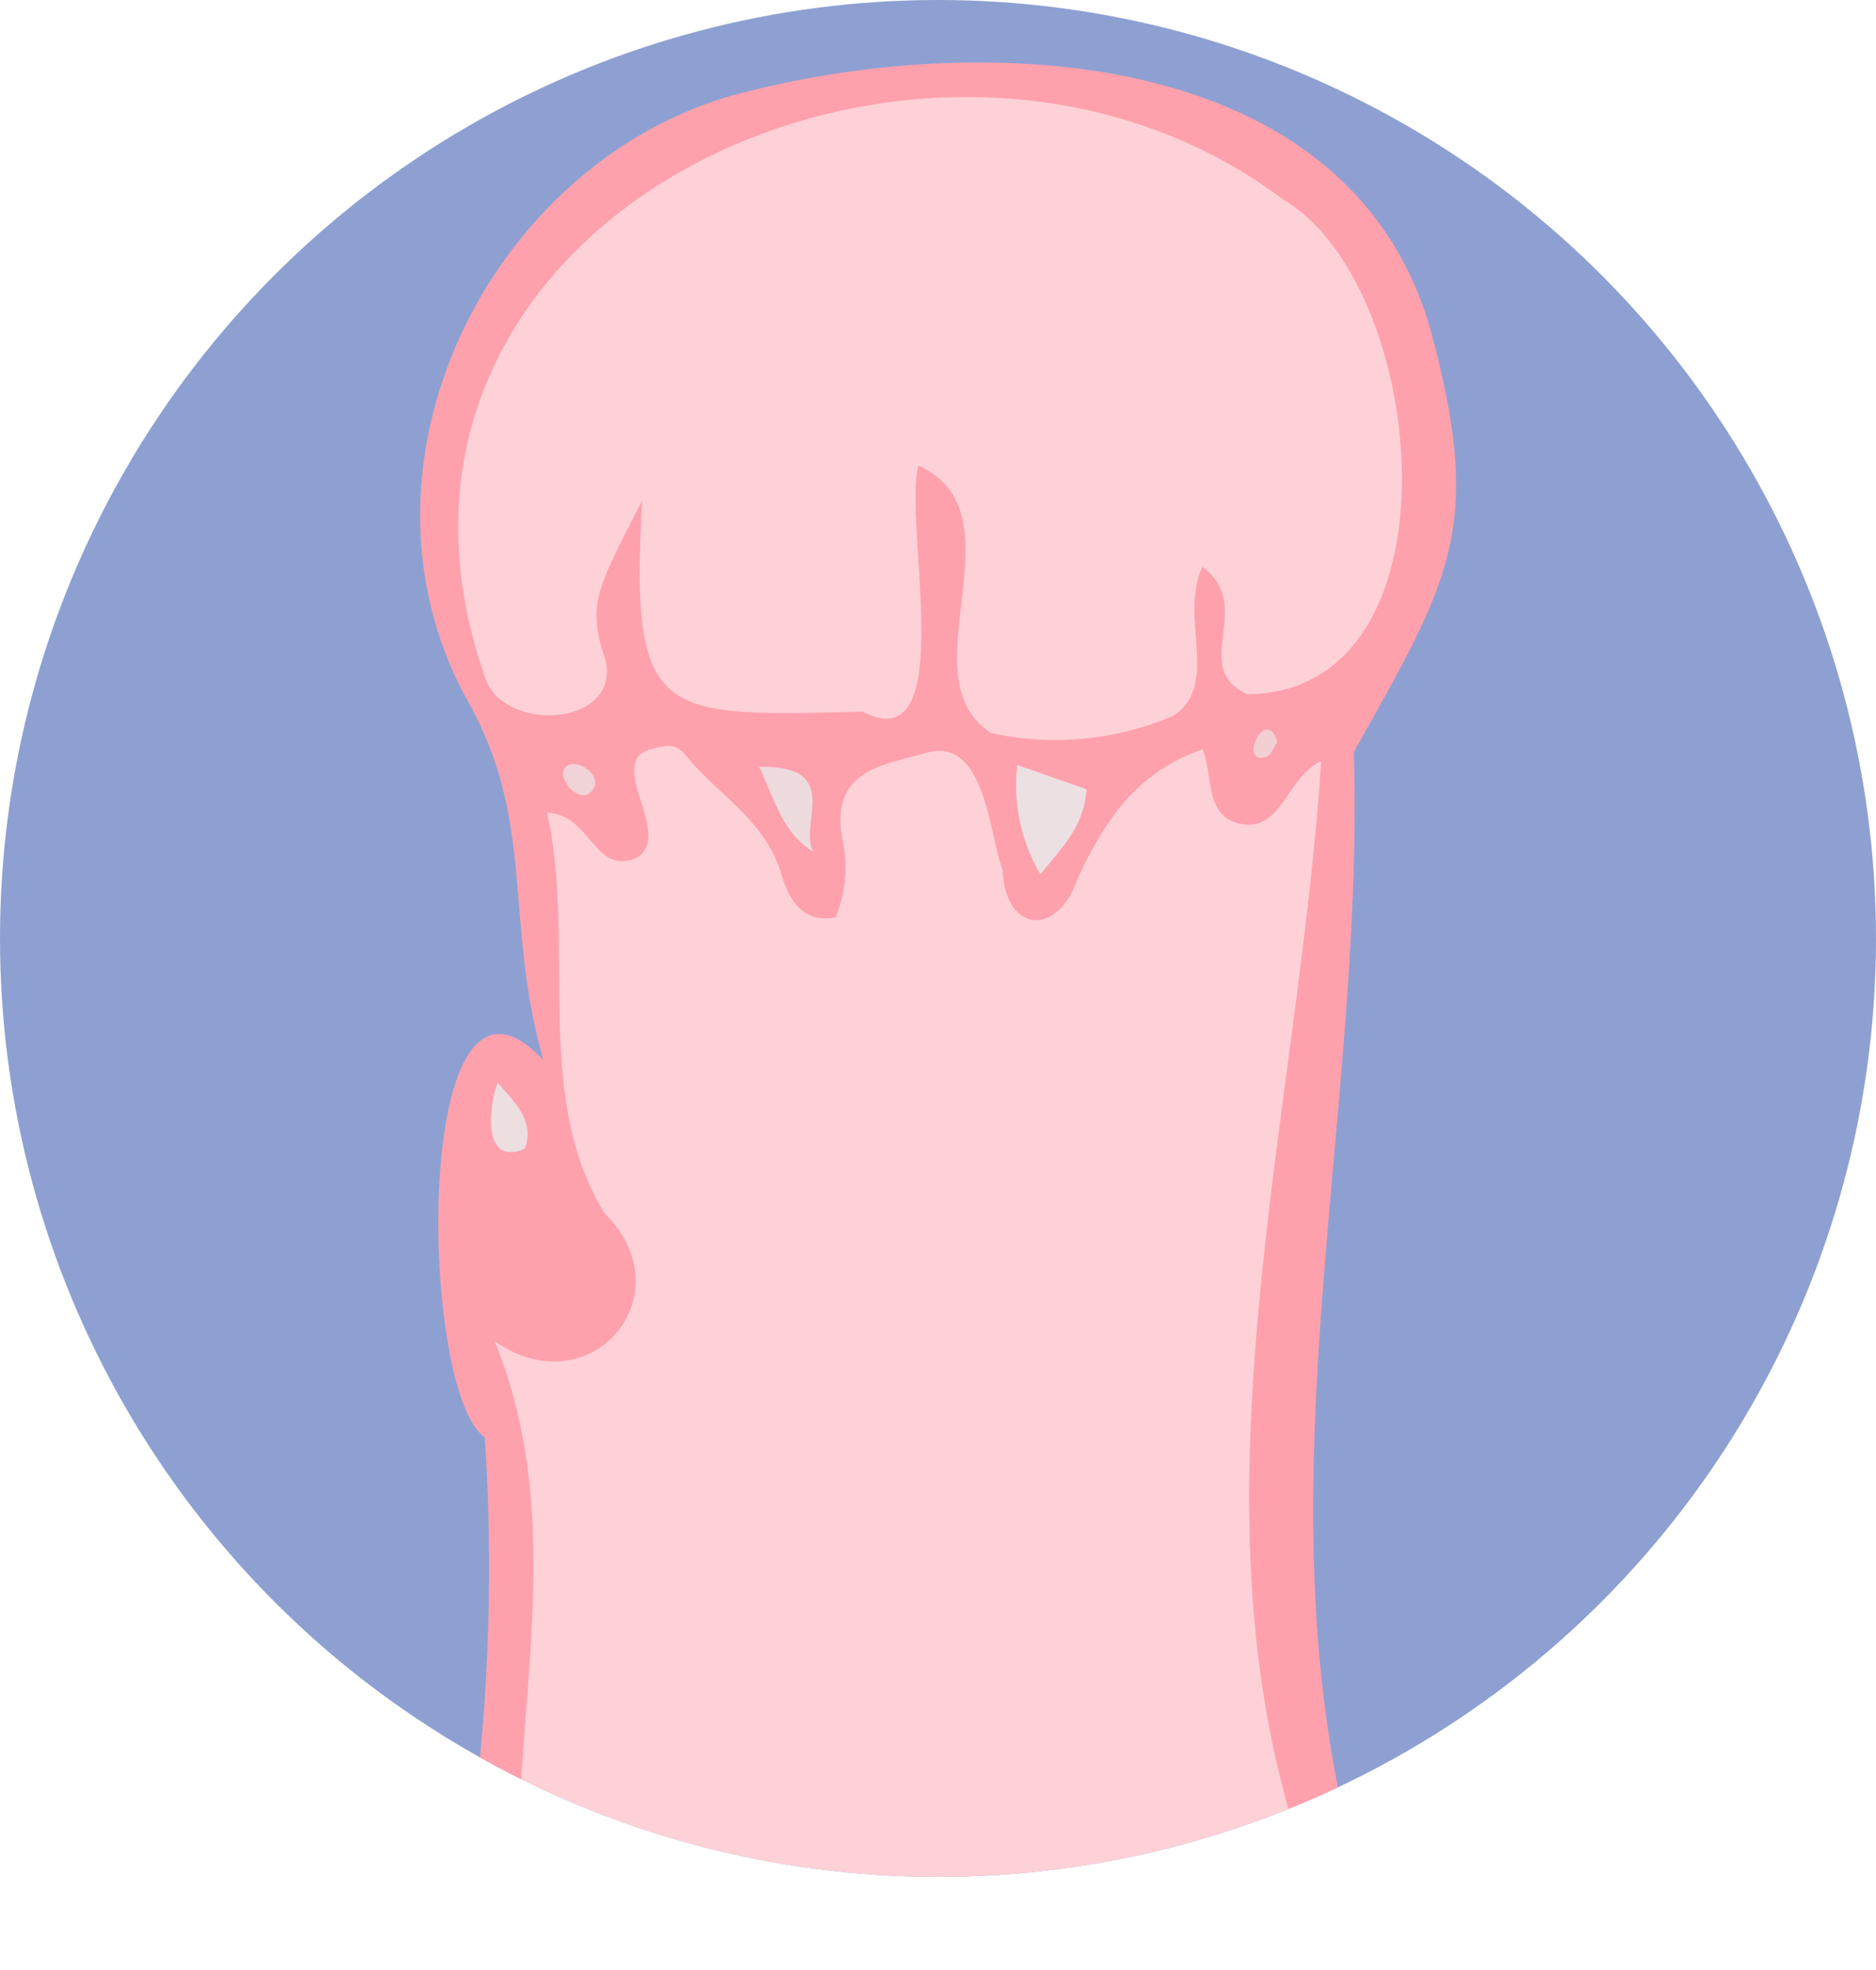 <svg xmlns="http://www.w3.org/2000/svg" xmlns:xlink="http://www.w3.org/1999/xlink" viewBox="0 0 96 100.76"><defs><style>.cls-1{fill:none;}.cls-2{fill:#8ea0d2;}.cls-3{clip-path:url(#clip-path);}.cls-4{fill:#fed1d7;}.cls-5{fill:#fea1ad;}.cls-6{fill:#ede0e2;}.cls-7{fill:#eedbde;}.cls-8{fill:#eddee0;}.cls-9{fill:#f0d3d7;}.cls-10{fill:#f1cfd3;}</style><clipPath id="clip-path" transform="translate(0 0)"><circle class="cls-1" cx="48" cy="48" r="48"/></clipPath></defs><g id="Capa_2" data-name="Capa 2"><g id="Capa_1-2" data-name="Capa 1"><circle class="cls-2" cx="48" cy="48" r="48"/><g class="cls-3"><path class="cls-4" d="M68,98.25c-7.92,4.94-22.9.88-32.5,2-16,1.1-7.46-16.73-9.51-26.7.11-1.74-2.14-3.17-1.11-4.88.89-1.53,2.48-.09,3.76-.32,2.25-.4,3.46-2.32,2.06-4.45-4.33-6.54-2.39-14-3.29-21-.49-3.81,2.44-.8,3.83-1,1.3-9.55,7.7-1.44,10.16,3.06,2-3.83-.6-6,5.61-7.23,5-.58,3.62,5.26,6.37,7.75,1.92-2.4,6.4-11.52,9.63-5.84,1.38,2.72,2.81-1.8,4.57-.84,1.88,7.1-1.38,15.55-1.49,23.07C64.82,74.16,65,86.27,68,98.25Z" transform="translate(0 0)"/><path class="cls-5" d="M68,98.25c-8.23-18.65-1.66-39.79-.39-59.33-1.81.91-2,3.52-4,3.24s-1.51-2.49-2.07-3.83c-3.39,1.16-5.05,3.7-6.38,6.58-1,3-3.71,2.86-3.85-.4-.72-1.92-.89-6.87-3.93-6-2,.61-4.89.77-4.29,4.32a6.67,6.67,0,0,1-.33,4.09c-1.82.34-2.44-1.1-2.8-2.28-.83-2.7-3.23-4-4.82-5.95-.67-.84-1.26-.49-1.94-.34-2.19.73,1.33,4.43-.65,5.54-2.16.88-2.31-2.24-4.55-2.32,1.49,6.8-.76,14.4,2.92,20.47,4.23,4.14-.67,10-5.61,6.56,3,7.35,1.84,14.82,1.38,22.16-.13,2.12,1.28,4.43-.4,6.44-2.51,1.24-2.28-3.33-2-4.77a102.41,102.41,0,0,0,.52-18.92C21.39,71.2,21.06,47,27.81,54.23,25.74,47,27.49,42,23.8,35.61c-6.58-12.3,1.77-28.07,14.74-31,12.12-3,30.31-2.18,34.59,12C76,27,74.24,29.6,69.28,38.46c.55,18.73-4.9,37.75-.06,56.25C69.48,96,70.4,97.75,68,98.25Z" transform="translate(0 0)"/><path class="cls-4" d="M24.82,97.12l1.49.07C25.78,97.93,25.28,98,24.82,97.12Z" transform="translate(0 0)"/><path class="cls-4" d="M61.53,29c-1.21,2.58.92,6-1.47,7.6a15.29,15.29,0,0,1-9.35.89C46.26,34.6,52.47,26.33,47,23.81,46.19,26.7,49.16,39,44.13,36.4c-10.4.25-11.9.45-11.27-10.78-2.28,4.39-2.72,5.21-2.05,7.61,1.6,3.9-5.06,4.45-6,1.38-8.24-23.7,22.94-37.95,40.9-24.37C73.13,14.63,75,35.4,63.83,35.51,60.83,34.13,64.28,31,61.53,29Z" transform="translate(0 0)"/><path class="cls-6" d="M52.06,39.13l3.54,1.24c-.11,1.85-1.25,3-2.36,4.34A8.87,8.87,0,0,1,52.06,39.13Z" transform="translate(0 0)"/><path class="cls-7" d="M38.85,39.22c4.34-.08,2,2.92,2.76,4.34C40.05,42.59,39.67,41,38.85,39.22Z" transform="translate(0 0)"/><path class="cls-8" d="M25.47,55.37c.83,1,1.93,1.94,1.38,3.39C24.66,59.7,25,56.56,25.47,55.37Z" transform="translate(0 0)"/><path class="cls-9" d="M30.47,40.12c-.4,1.12-1.54.33-1.66-.52C28.85,38.62,30.49,39.17,30.47,40.12Z" transform="translate(0 0)"/><path class="cls-10" d="M65.36,37.94c-.14.22-.27.6-.53.77C63.27,39.21,64.79,36,65.36,37.94Z" transform="translate(0 0)"/></g></g></g></svg>